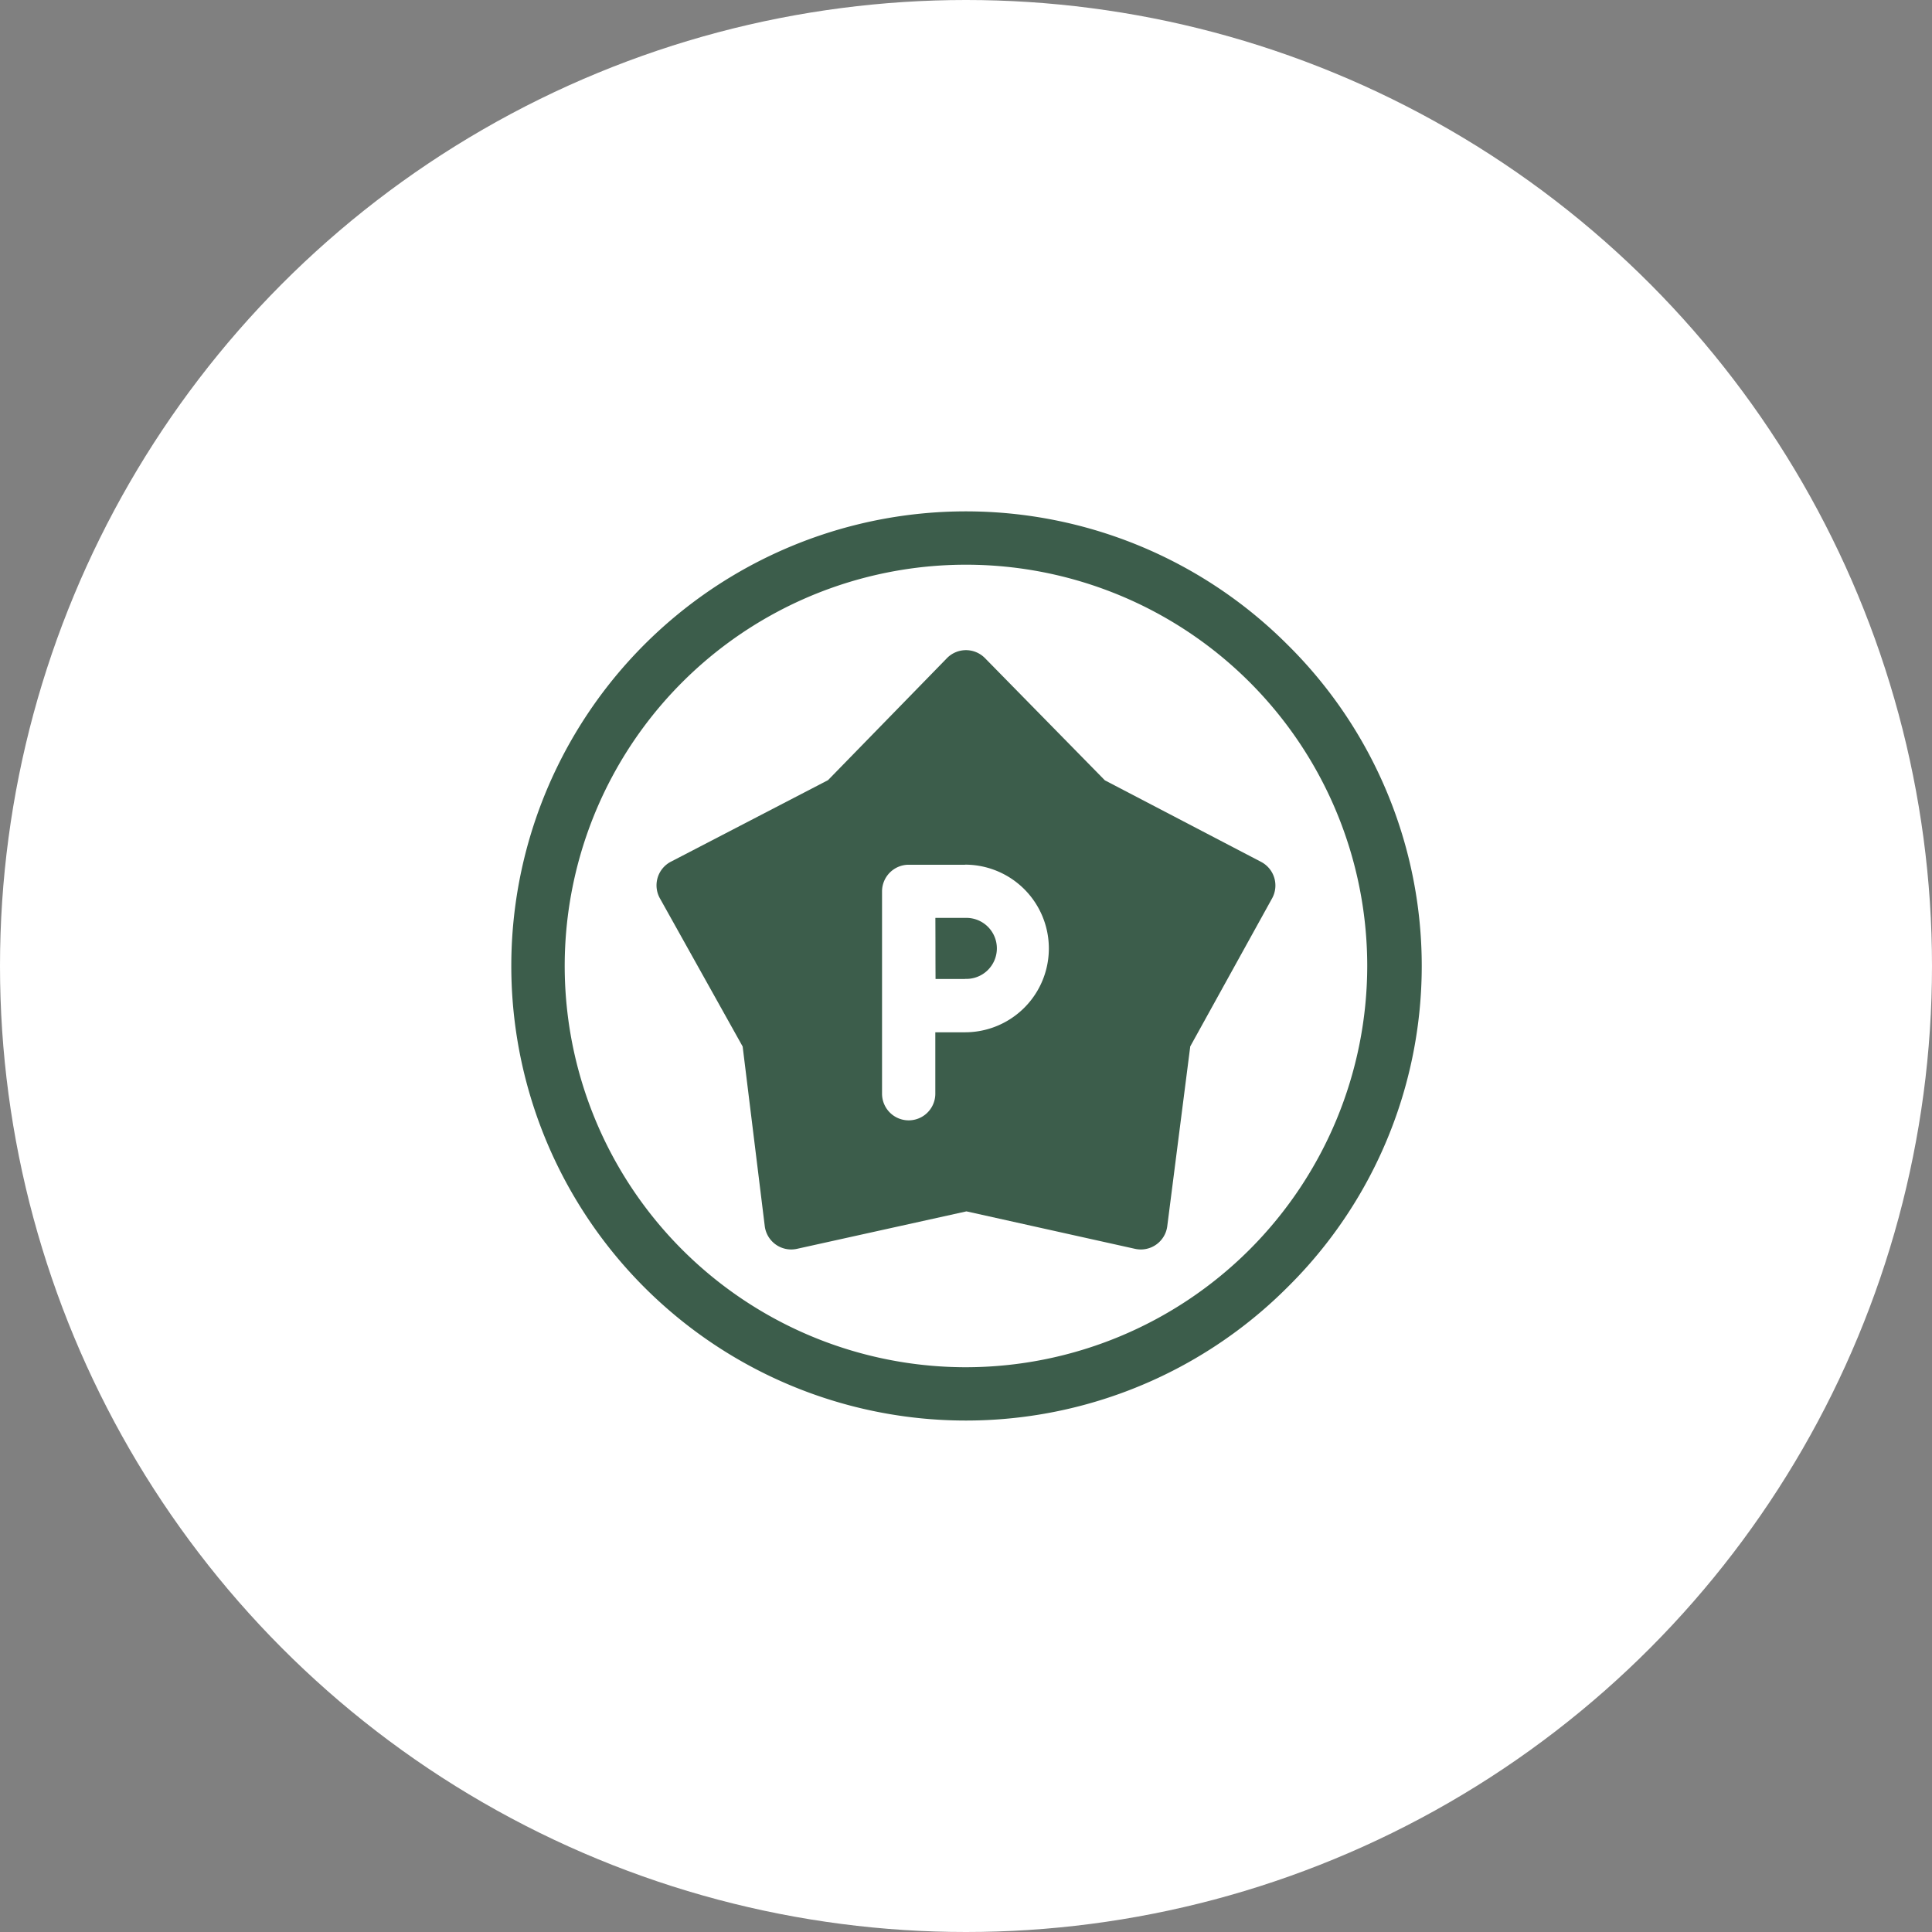 <svg xmlns="http://www.w3.org/2000/svg" width="68" height="68" viewBox="0 0 68 68">
  <rect x="0" y="0" width="68" height="68" fill="#808080" stroke="none"/>
  <g id="Group_57229" data-name="Group 57229" transform="translate(-1169 -297)">
    <circle id="Ellipse_2476" data-name="Ellipse 2476" cx="34" cy="34" r="34" transform="translate(1169 297)" fill="#fff"/>
    <g id="Group_49142" data-name="Group 49142" transform="translate(1161 11)">
      <g id="point" transform="translate(26 304)">
        <path id="Path_104135" data-name="Path 104135" d="M27.311,4.686a16,16,0,1,0,0,22.625,15.894,15.894,0,0,0,0-22.625ZM16,30.122A14.123,14.123,0,1,1,30.122,16,14.139,14.139,0,0,1,16,30.122Z" transform="translate(0 0)" fill="#3c5d4b"/>
        <path id="Path_104136" data-name="Path 104136" d="M102.962,85.656l-5.5-2.871-4.219-4.3a.937.937,0,0,0-1.34,0l-4.186,4.294-5.53,2.87a.938.938,0,0,0-.387,1.289l2.913,5.216.778,6.321a.938.938,0,0,0,1.133.8l5.966-1.319,5.934,1.319a.938.938,0,0,0,1.134-.8l.809-6.325,2.885-5.219A.938.938,0,0,0,102.962,85.656Z" transform="translate(-76.574 -73.32)" fill="#3c5d4b"/>
        <path id="Path_104137" data-name="Path 104137" d="M211.627,198.977h-1.983a.939.939,0,0,0-.937.938v0h0v7.121a.937.937,0,0,0,1.875,0v-2.162l1.046,0a2.948,2.948,0,1,0,0-5.9Zm0,4.021-1.037,0c-.006-1.238,0-.636-.006-2.15h1.044a1.074,1.074,0,1,1,0,2.146Z" transform="translate(-195.662 -186.541)" fill="#fff"/>
      </g>
    </g>
  </g>
</svg>
